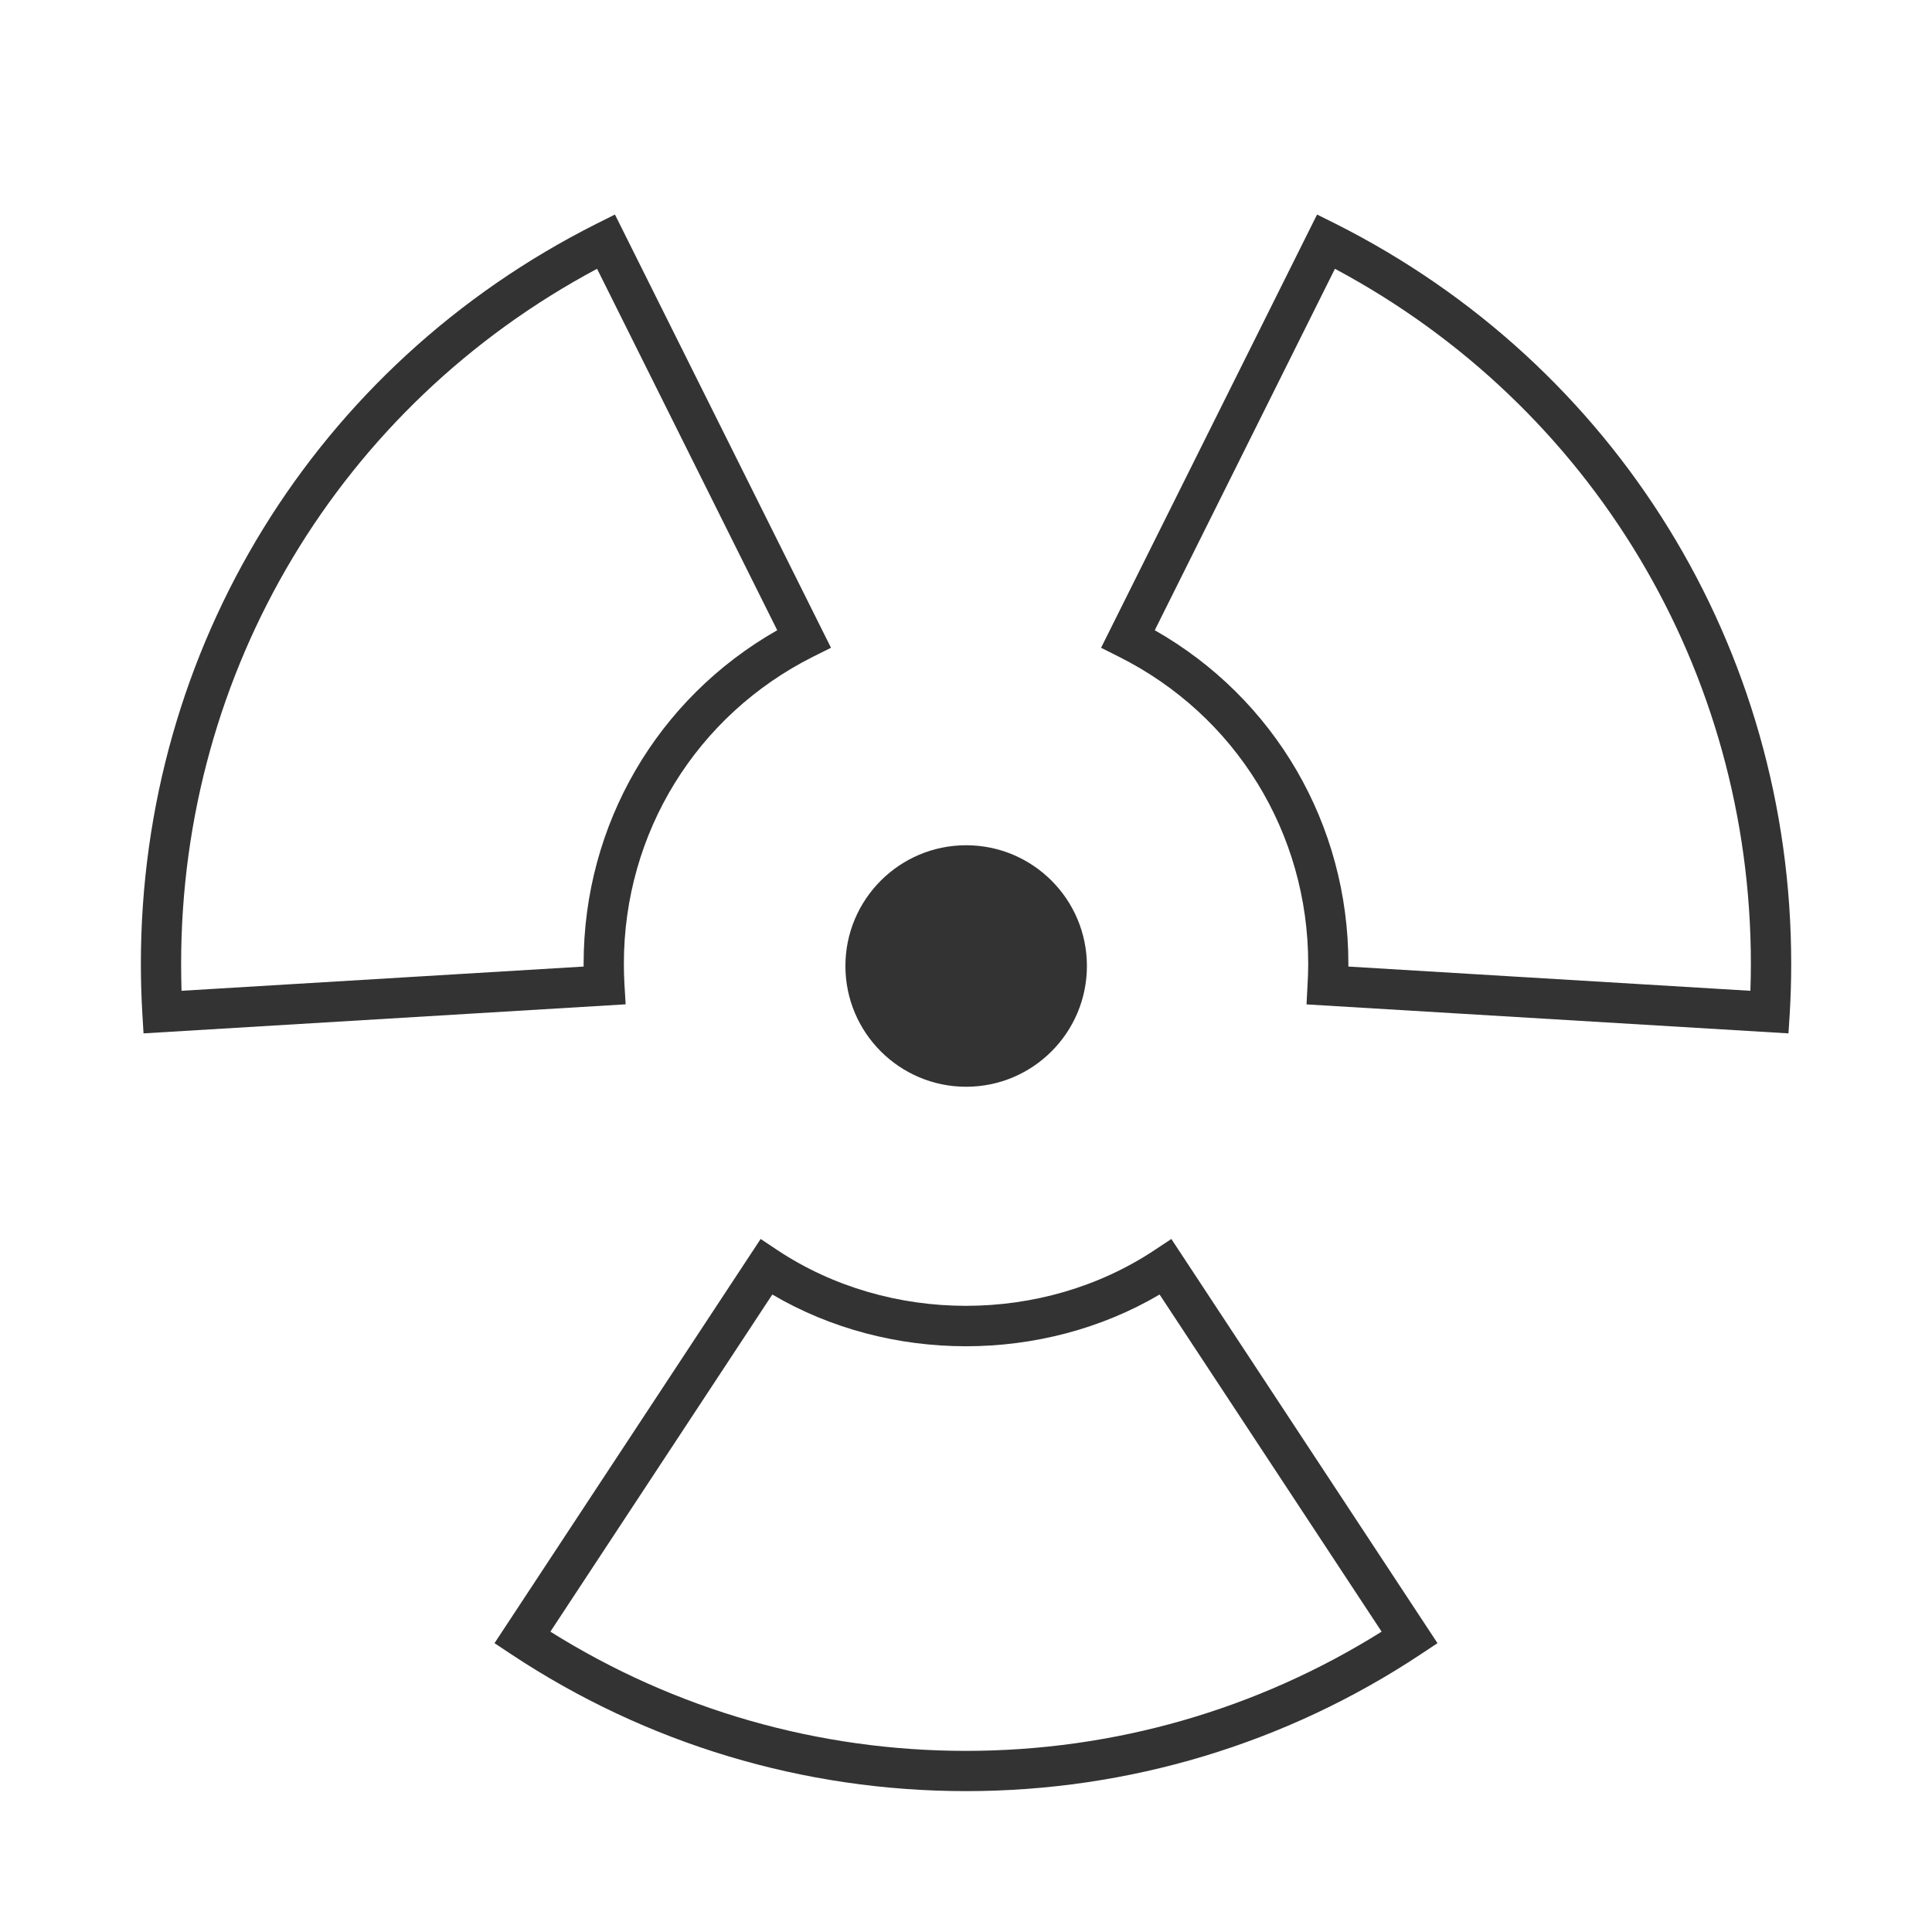 <?xml version="1.0" encoding="iso-8859-1"?>
<svg version="1.1" id="&#x56FE;&#x5C42;_1" xmlns="http://www.w3.org/2000/svg" xmlns:xlink="http://www.w3.org/1999/xlink" x="0px"
	 y="0px" viewBox="0 0 24 24" style="enable-background:new 0 0 24 24;" xml:space="preserve">
<path style="fill:#333333;" d="M12.002,13.5c0.828,0,1.5-0.672,1.5-1.5s-0.672-1.5-1.5-1.5c-0.828,0-1.5,0.672-1.5,1.5
	S11.174,13.5,12.002,13.5z"/>
<path style="fill:#333333;" d="M12,22.25c-2.019,0-3.972-0.588-5.649-1.7l-0.208-0.138l3.306-5.021l0.209,0.139
	c1.39,0.922,3.294,0.922,4.683,0l0.21-0.139l3.306,5.021l-0.208,0.138C15.972,21.662,14.019,22.25,12,22.25z M6.837,20.269
	c1.547,0.97,3.327,1.481,5.163,1.481c1.837,0,3.616-0.512,5.163-1.481l-2.758-4.188c-1.455,0.857-3.355,0.857-4.811,0L6.837,20.269z
	 M22.217,12.837l-5.987-0.36l0.013-0.248c0.005-0.085,0.008-0.171,0.008-0.257c0-1.625-0.9-3.086-2.35-3.813l-0.223-0.112
	l2.683-5.382l0.225,0.112c3.494,1.756,5.665,5.279,5.665,9.195c0,0.207-0.006,0.412-0.018,0.615L22.217,12.837z M16.75,12.007
	l4.994,0.301c0.004-0.111,0.006-0.224,0.006-0.336c0-3.642-1.974-6.927-5.167-8.633l-2.238,4.49c1.49,0.847,2.405,2.412,2.405,4.143
	C16.75,11.983,16.75,11.996,16.75,12.007z M1.783,12.837l-0.015-0.25c-0.012-0.203-0.018-0.408-0.018-0.615
	c0-3.917,2.17-7.44,5.665-9.195l0.224-0.112l2.684,5.382L10.1,8.158c-1.449,0.728-2.35,2.189-2.35,3.813
	c0,0.086,0.002,0.171,0.007,0.256l0.015,0.249L1.783,12.837z M7.417,3.339C4.223,5.044,2.25,8.33,2.25,11.972
	c0,0.112,0.002,0.225,0.005,0.336l4.995-0.301c0-0.011,0-0.023,0-0.035c0-1.731,0.916-3.296,2.405-4.143L7.417,3.339z"/>
</svg>






